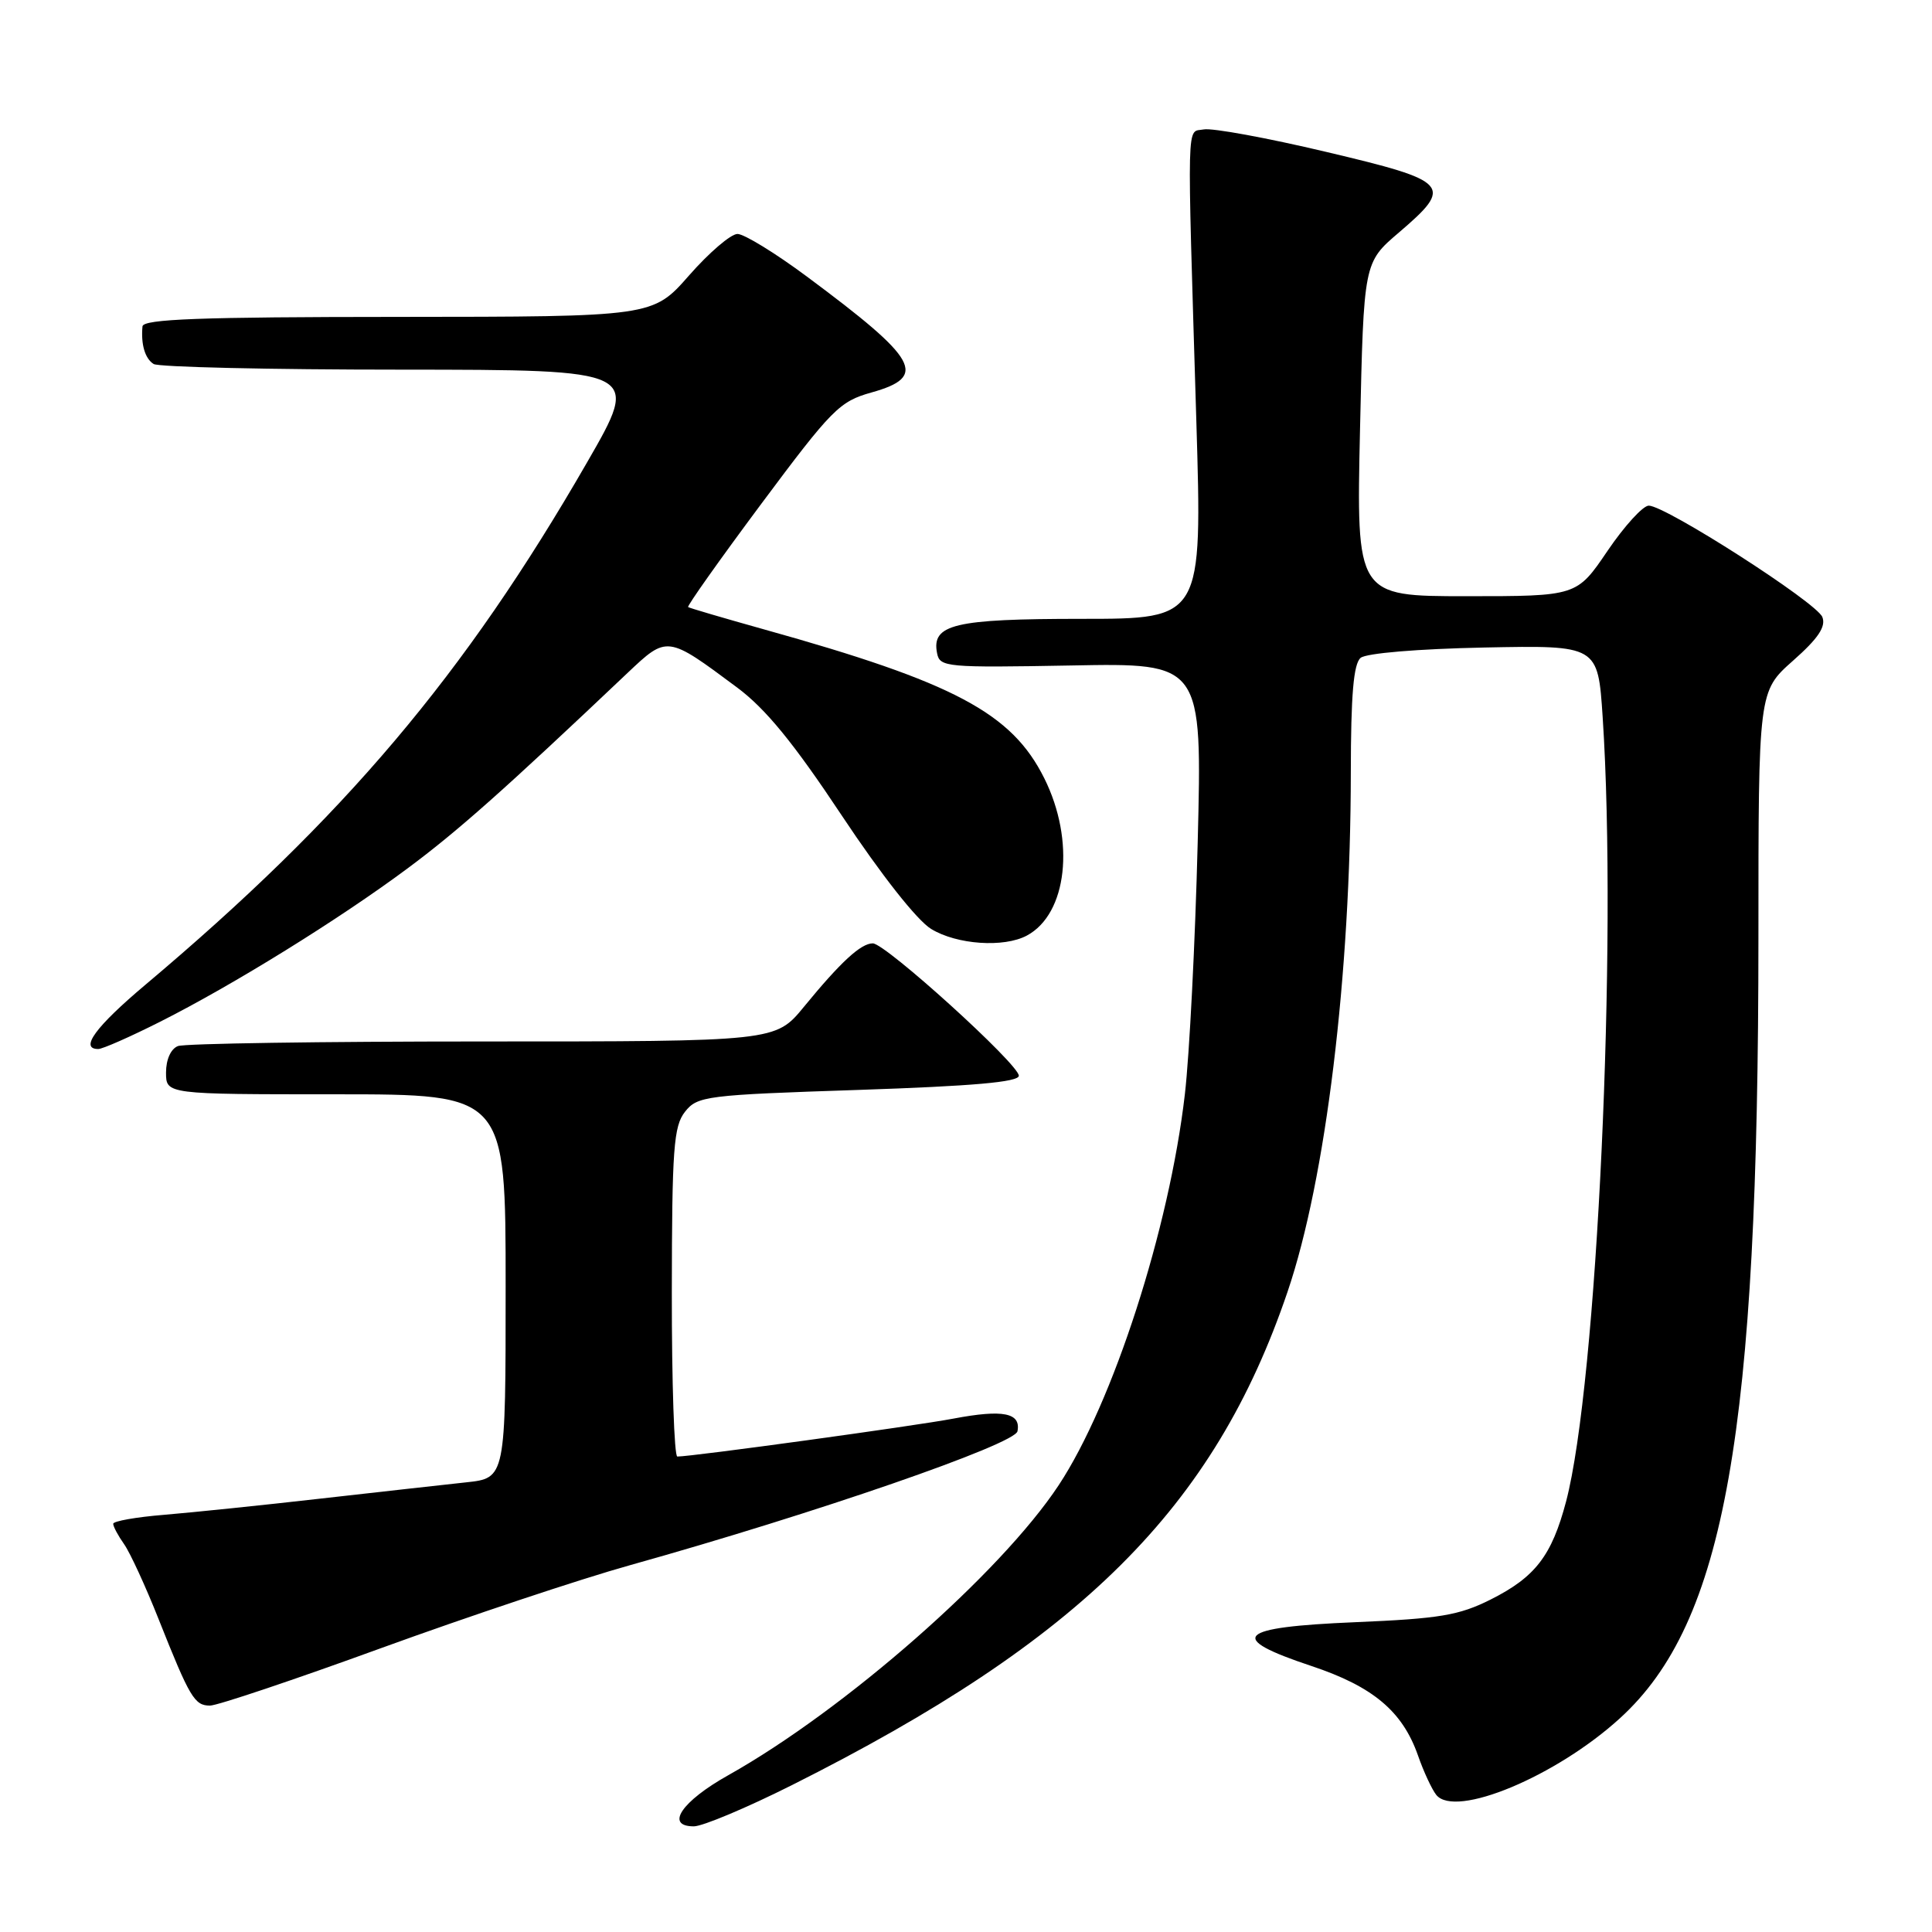 <?xml version="1.0" encoding="UTF-8" standalone="no"?>
<!DOCTYPE svg PUBLIC "-//W3C//DTD SVG 1.1//EN" "http://www.w3.org/Graphics/SVG/1.1/DTD/svg11.dtd" >
<svg xmlns="http://www.w3.org/2000/svg" xmlns:xlink="http://www.w3.org/1999/xlink" version="1.1" viewBox="0 0 256 256">
 <g >
 <path fill="currentColor"
d=" M 104.91 236.55 C 143.30 217.29 160.89 199.79 170.61 171.16 C 175.68 156.24 178.97 129.22 178.99 102.37 C 179.00 92.07 179.35 87.96 180.29 87.17 C 181.04 86.55 187.88 85.98 196.66 85.80 C 211.73 85.50 211.73 85.50 212.36 95.00 C 214.34 125.00 211.62 183.40 207.51 198.97 C 205.61 206.15 203.43 208.98 197.51 211.95 C 193.32 214.05 190.74 214.48 179.56 214.95 C 163.83 215.61 162.46 216.99 173.76 220.75 C 181.92 223.47 185.82 226.74 187.88 232.58 C 188.63 234.74 189.73 237.10 190.31 237.83 C 192.82 240.97 206.22 235.38 214.68 227.65 C 228.57 214.97 233.00 189.95 233.00 124.16 C 233.00 91.61 233.00 91.61 237.58 87.55 C 240.93 84.59 241.97 83.03 241.47 81.76 C 240.72 79.84 220.70 67.00 218.47 67.00 C 217.70 67.00 215.24 69.70 213.00 73.00 C 208.93 79.00 208.93 79.00 194.32 79.00 C 179.72 79.00 179.72 79.00 180.21 56.89 C 180.70 34.79 180.70 34.79 185.35 30.82 C 192.66 24.57 192.15 24.01 175.74 20.13 C 167.91 18.27 160.60 16.93 159.50 17.15 C 157.20 17.60 157.28 14.61 158.52 55.75 C 159.31 82.00 159.31 82.00 143.35 82.00 C 126.43 82.00 123.40 82.72 124.17 86.57 C 124.53 88.40 125.41 88.48 141.92 88.18 C 159.30 87.85 159.30 87.85 158.70 111.68 C 158.37 124.78 157.61 139.78 157.00 145.00 C 154.94 162.81 147.49 185.88 140.28 196.80 C 132.59 208.44 111.98 226.53 96.51 235.22 C 90.31 238.69 88.08 242.00 91.94 242.00 C 93.09 242.00 98.93 239.55 104.91 236.55 Z  M 50.54 218.37 C 62.07 214.18 76.90 209.23 83.50 207.39 C 108.03 200.53 134.48 191.38 134.82 189.65 C 135.30 187.20 132.90 186.73 126.35 187.97 C 121.20 188.95 91.73 193.00 89.75 193.00 C 89.34 193.00 89.01 183.21 89.02 171.25 C 89.04 152.17 89.26 149.23 90.77 147.31 C 92.42 145.23 93.51 145.09 113.75 144.42 C 128.91 143.91 135.00 143.38 135.00 142.54 C 135.00 141.02 117.33 125.00 115.65 125.00 C 114.07 125.00 111.40 127.46 106.53 133.40 C 102.76 138.00 102.76 138.00 63.96 138.00 C 42.62 138.00 24.45 138.27 23.58 138.61 C 22.64 138.97 22.00 140.39 22.00 142.11 C 22.00 145.00 22.00 145.00 44.50 145.00 C 67.00 145.00 67.00 145.00 67.00 170.43 C 67.00 195.86 67.00 195.86 61.75 196.42 C 58.86 196.73 50.20 197.70 42.50 198.57 C 34.80 199.45 25.46 200.41 21.75 200.72 C 18.04 201.02 15.00 201.56 15.00 201.91 C 15.00 202.27 15.65 203.49 16.45 204.62 C 17.25 205.76 19.30 210.22 21.01 214.53 C 25.16 224.97 25.77 226.00 27.83 226.00 C 28.79 226.00 39.01 222.57 50.54 218.37 Z  M 21.19 135.40 C 30.86 130.53 44.91 121.83 54.00 115.07 C 60.65 110.13 66.79 104.68 83.13 89.19 C 88.42 84.19 88.38 84.18 97.66 91.09 C 101.44 93.90 105.15 98.43 111.54 108.06 C 116.76 115.92 121.51 121.95 123.38 123.09 C 126.78 125.17 133.01 125.60 136.06 123.97 C 141.42 121.10 142.50 111.40 138.37 103.12 C 134.07 94.48 126.45 90.43 101.25 83.40 C 95.89 81.90 91.36 80.57 91.18 80.44 C 91.01 80.31 95.38 74.14 100.89 66.74 C 110.21 54.23 111.24 53.19 115.46 52.01 C 122.99 49.90 121.75 47.67 106.91 36.64 C 102.74 33.54 98.60 31.00 97.72 31.00 C 96.84 31.00 93.96 33.47 91.31 36.49 C 86.50 41.97 86.50 41.97 52.75 41.99 C 26.49 42.00 18.97 42.28 18.88 43.25 C 18.66 45.64 19.21 47.50 20.35 48.23 C 20.98 48.64 35.76 48.98 53.18 48.98 C 84.86 49.00 84.86 49.00 77.80 61.25 C 61.57 89.44 45.62 108.30 19.25 130.50 C 12.66 136.05 10.50 139.00 13.02 139.00 C 13.59 139.00 17.26 137.38 21.19 135.40 Z "/>
</g>
</svg>